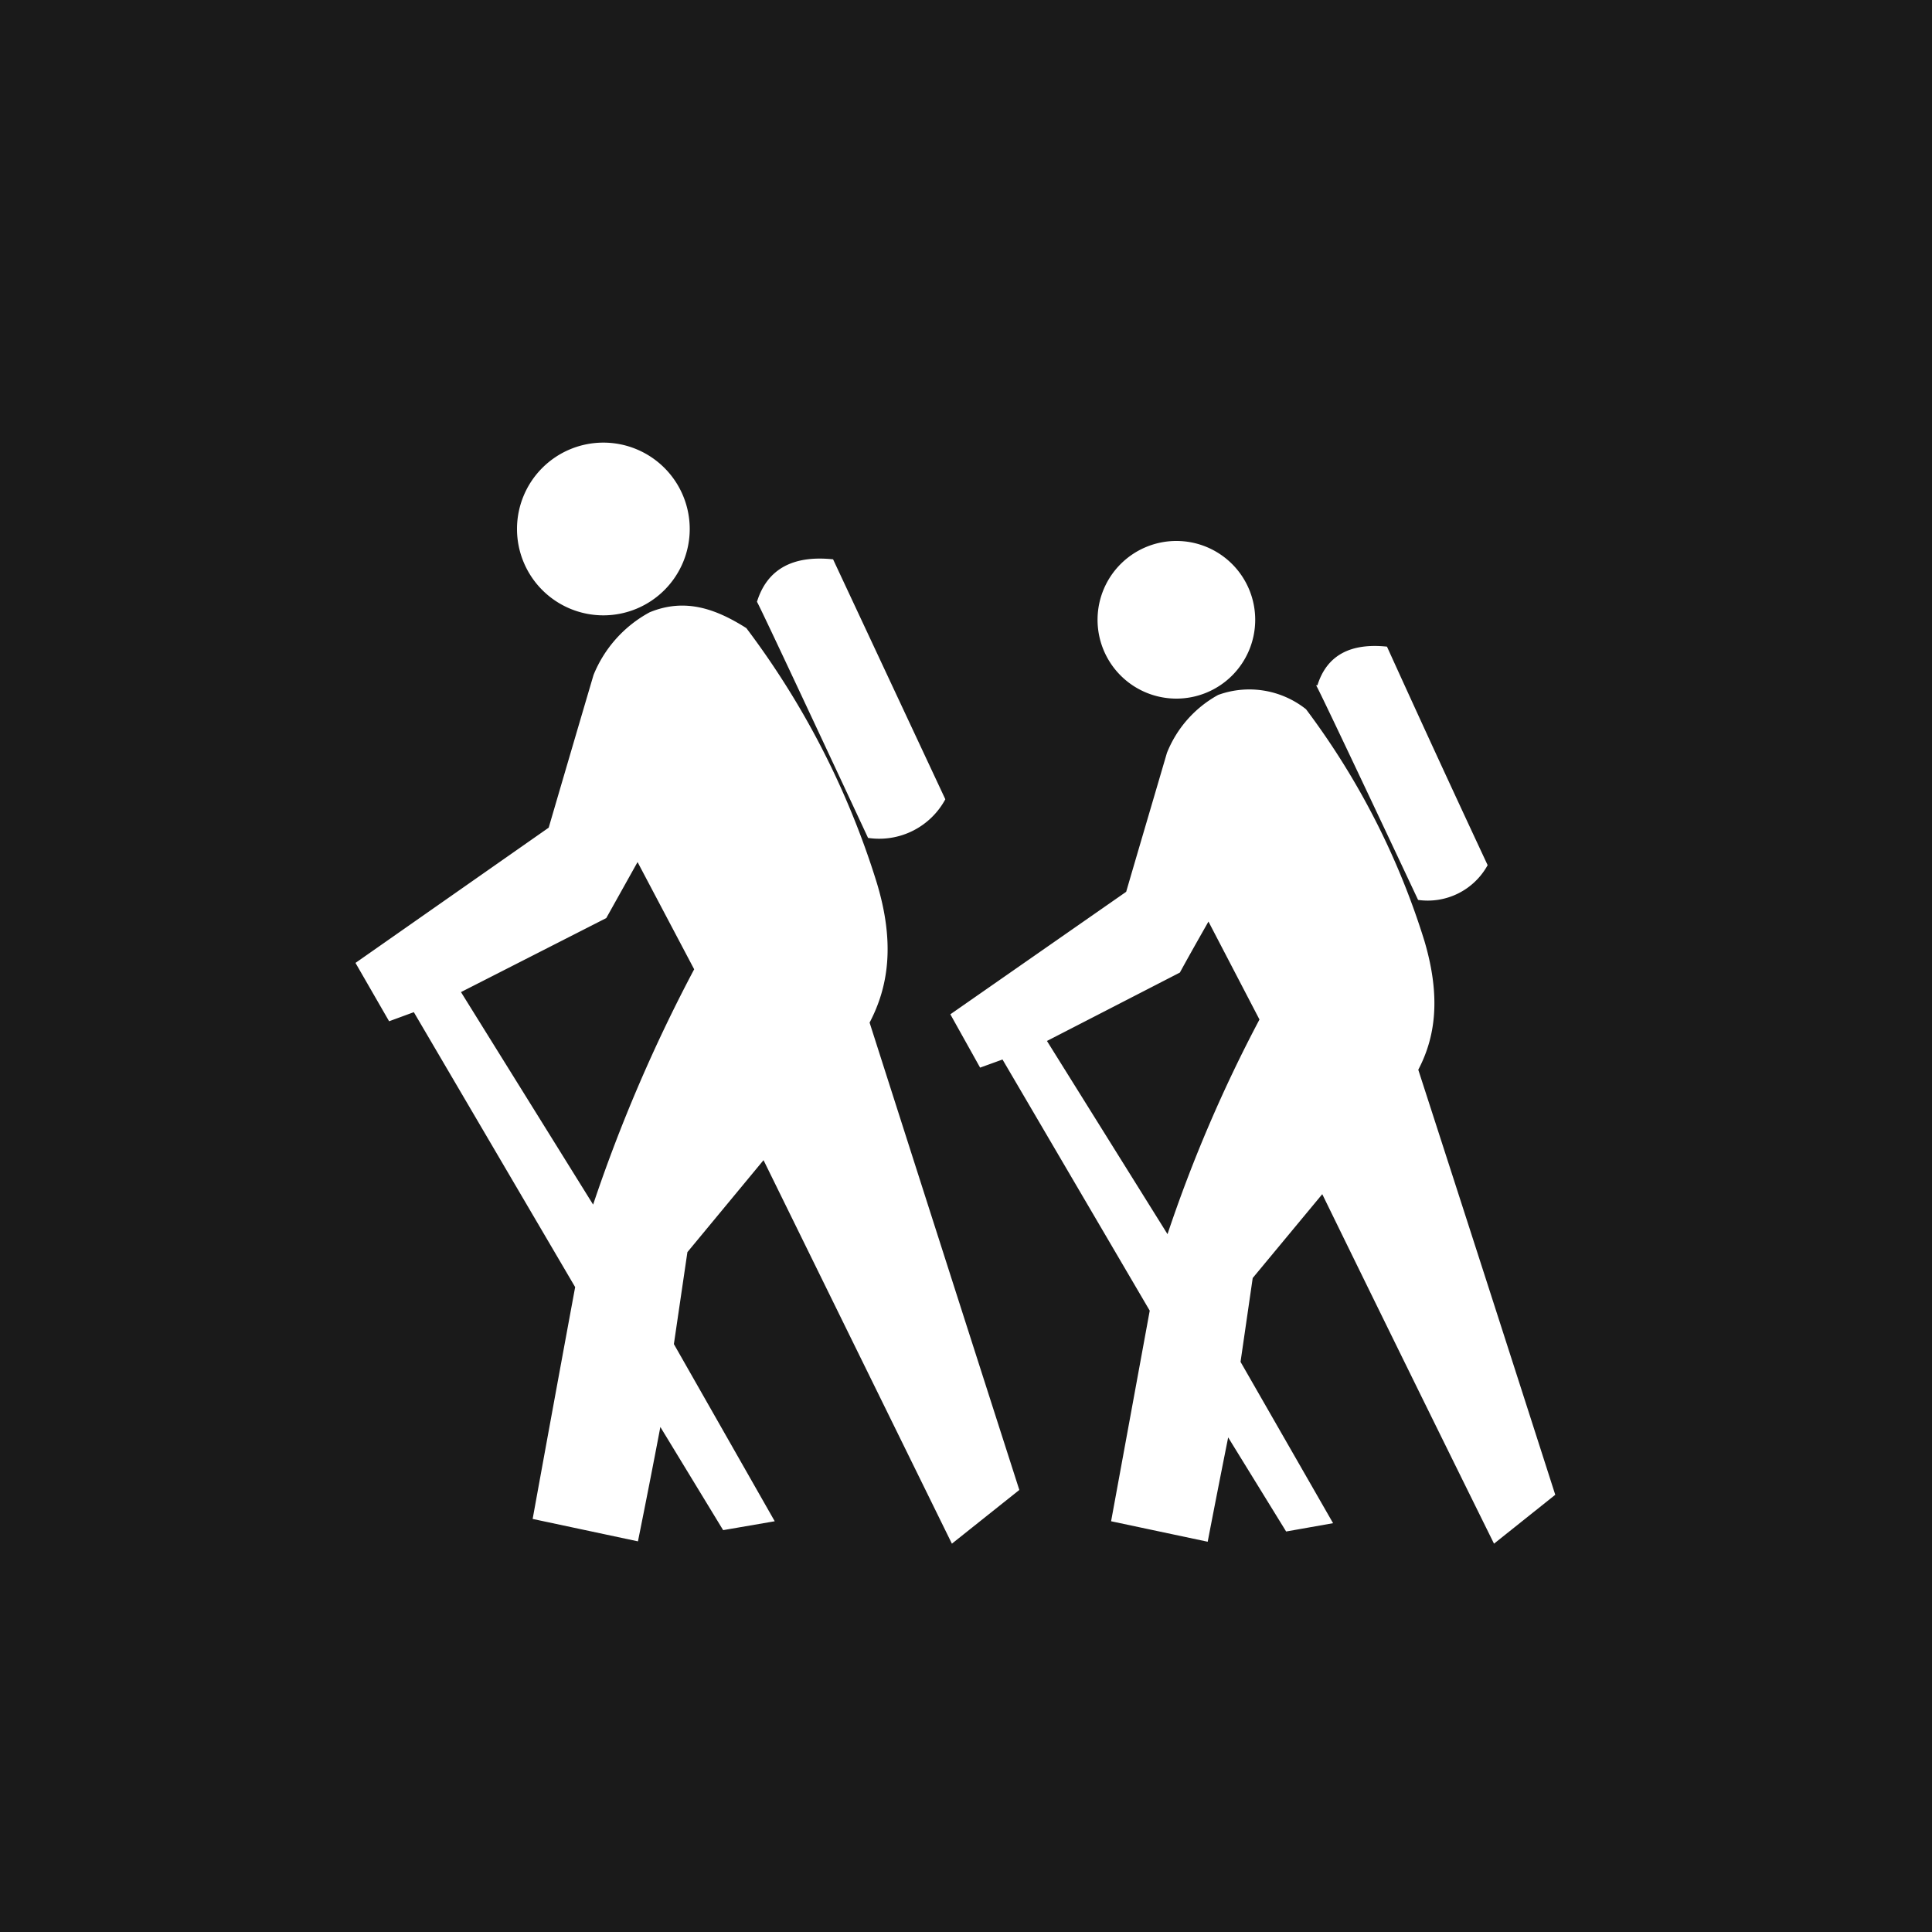 <svg id="Layer_1" data-name="Layer 1" xmlns="http://www.w3.org/2000/svg" viewBox="0 0 100 100"><defs><style>.cls-1{fill:#1a1a1a;}.cls-2{fill:#fff;}</style></defs><title>noun_Hiking Trail_2891662</title><rect class="cls-1" width="100" height="100"/><path class="cls-2" d="M31.23,22.91a4.47,4.47,0,1,1-4.47,4.47A4.47,4.47,0,0,1,31.23,22.91ZM18.4,49.84l10-7q1.17-4,2.32-7.9a6.43,6.43,0,0,1,2.91-3.25c1.85-.76,3.45-.16,5,.82a43,43,0,0,1,6.73,13.11c1,3.24.6,5.5-.35,7.31Q48.87,65,52.76,77.12L49.27,79.9,39.52,60.05l-3.94,4.76-.7,4.76,5.22,9.17-2.67.46-3.25-5.34q-.57,3-1.16,5.92l-5.45-1.16q1.09-6,2.2-12L21.42,52.39l-1.28.47Zm5.46,1.51,6.84,11a80.79,80.79,0,0,1,5.23-12.18L33,44.62l-1.62,2.9Zm15.32-20.2c.52-1.68,1.84-2.42,3.94-2.2l5.81,12.42a3.89,3.89,0,0,1-4,2S39.29,31.27,39.18,31.15ZM60.88,28A4.08,4.08,0,1,1,56.81,32,4.08,4.08,0,0,1,60.88,28ZM49.19,52.5l9.1-6.34c.7-2.4,1.41-4.8,2.11-7.19a5.93,5.93,0,0,1,2.65-3,4.72,4.72,0,0,1,4.55.74,39.37,39.37,0,0,1,6.13,12c.87,2.95.55,5-.32,6.66q3.56,11,7.09,22L77.33,79.9q-4.45-9-8.89-18.09l-3.6,4.34-.63,4.34L69,78.84l-2.43.43-3-4.87q-.54,2.7-1.06,5.4l-5-1.06,2-10.9-7.62-13-1.16.42Zm5,1.38,6.24,10a73.68,73.68,0,0,1,4.76-11.11l-2.64-5.07c-.5.88-1,1.76-1.48,2.64Zm14-18.41q.72-2.3,3.6-2Q74.36,39.13,77,44.78a3.54,3.54,0,0,1-3.6,1.8S68.23,35.58,68.12,35.47Z"/></svg>